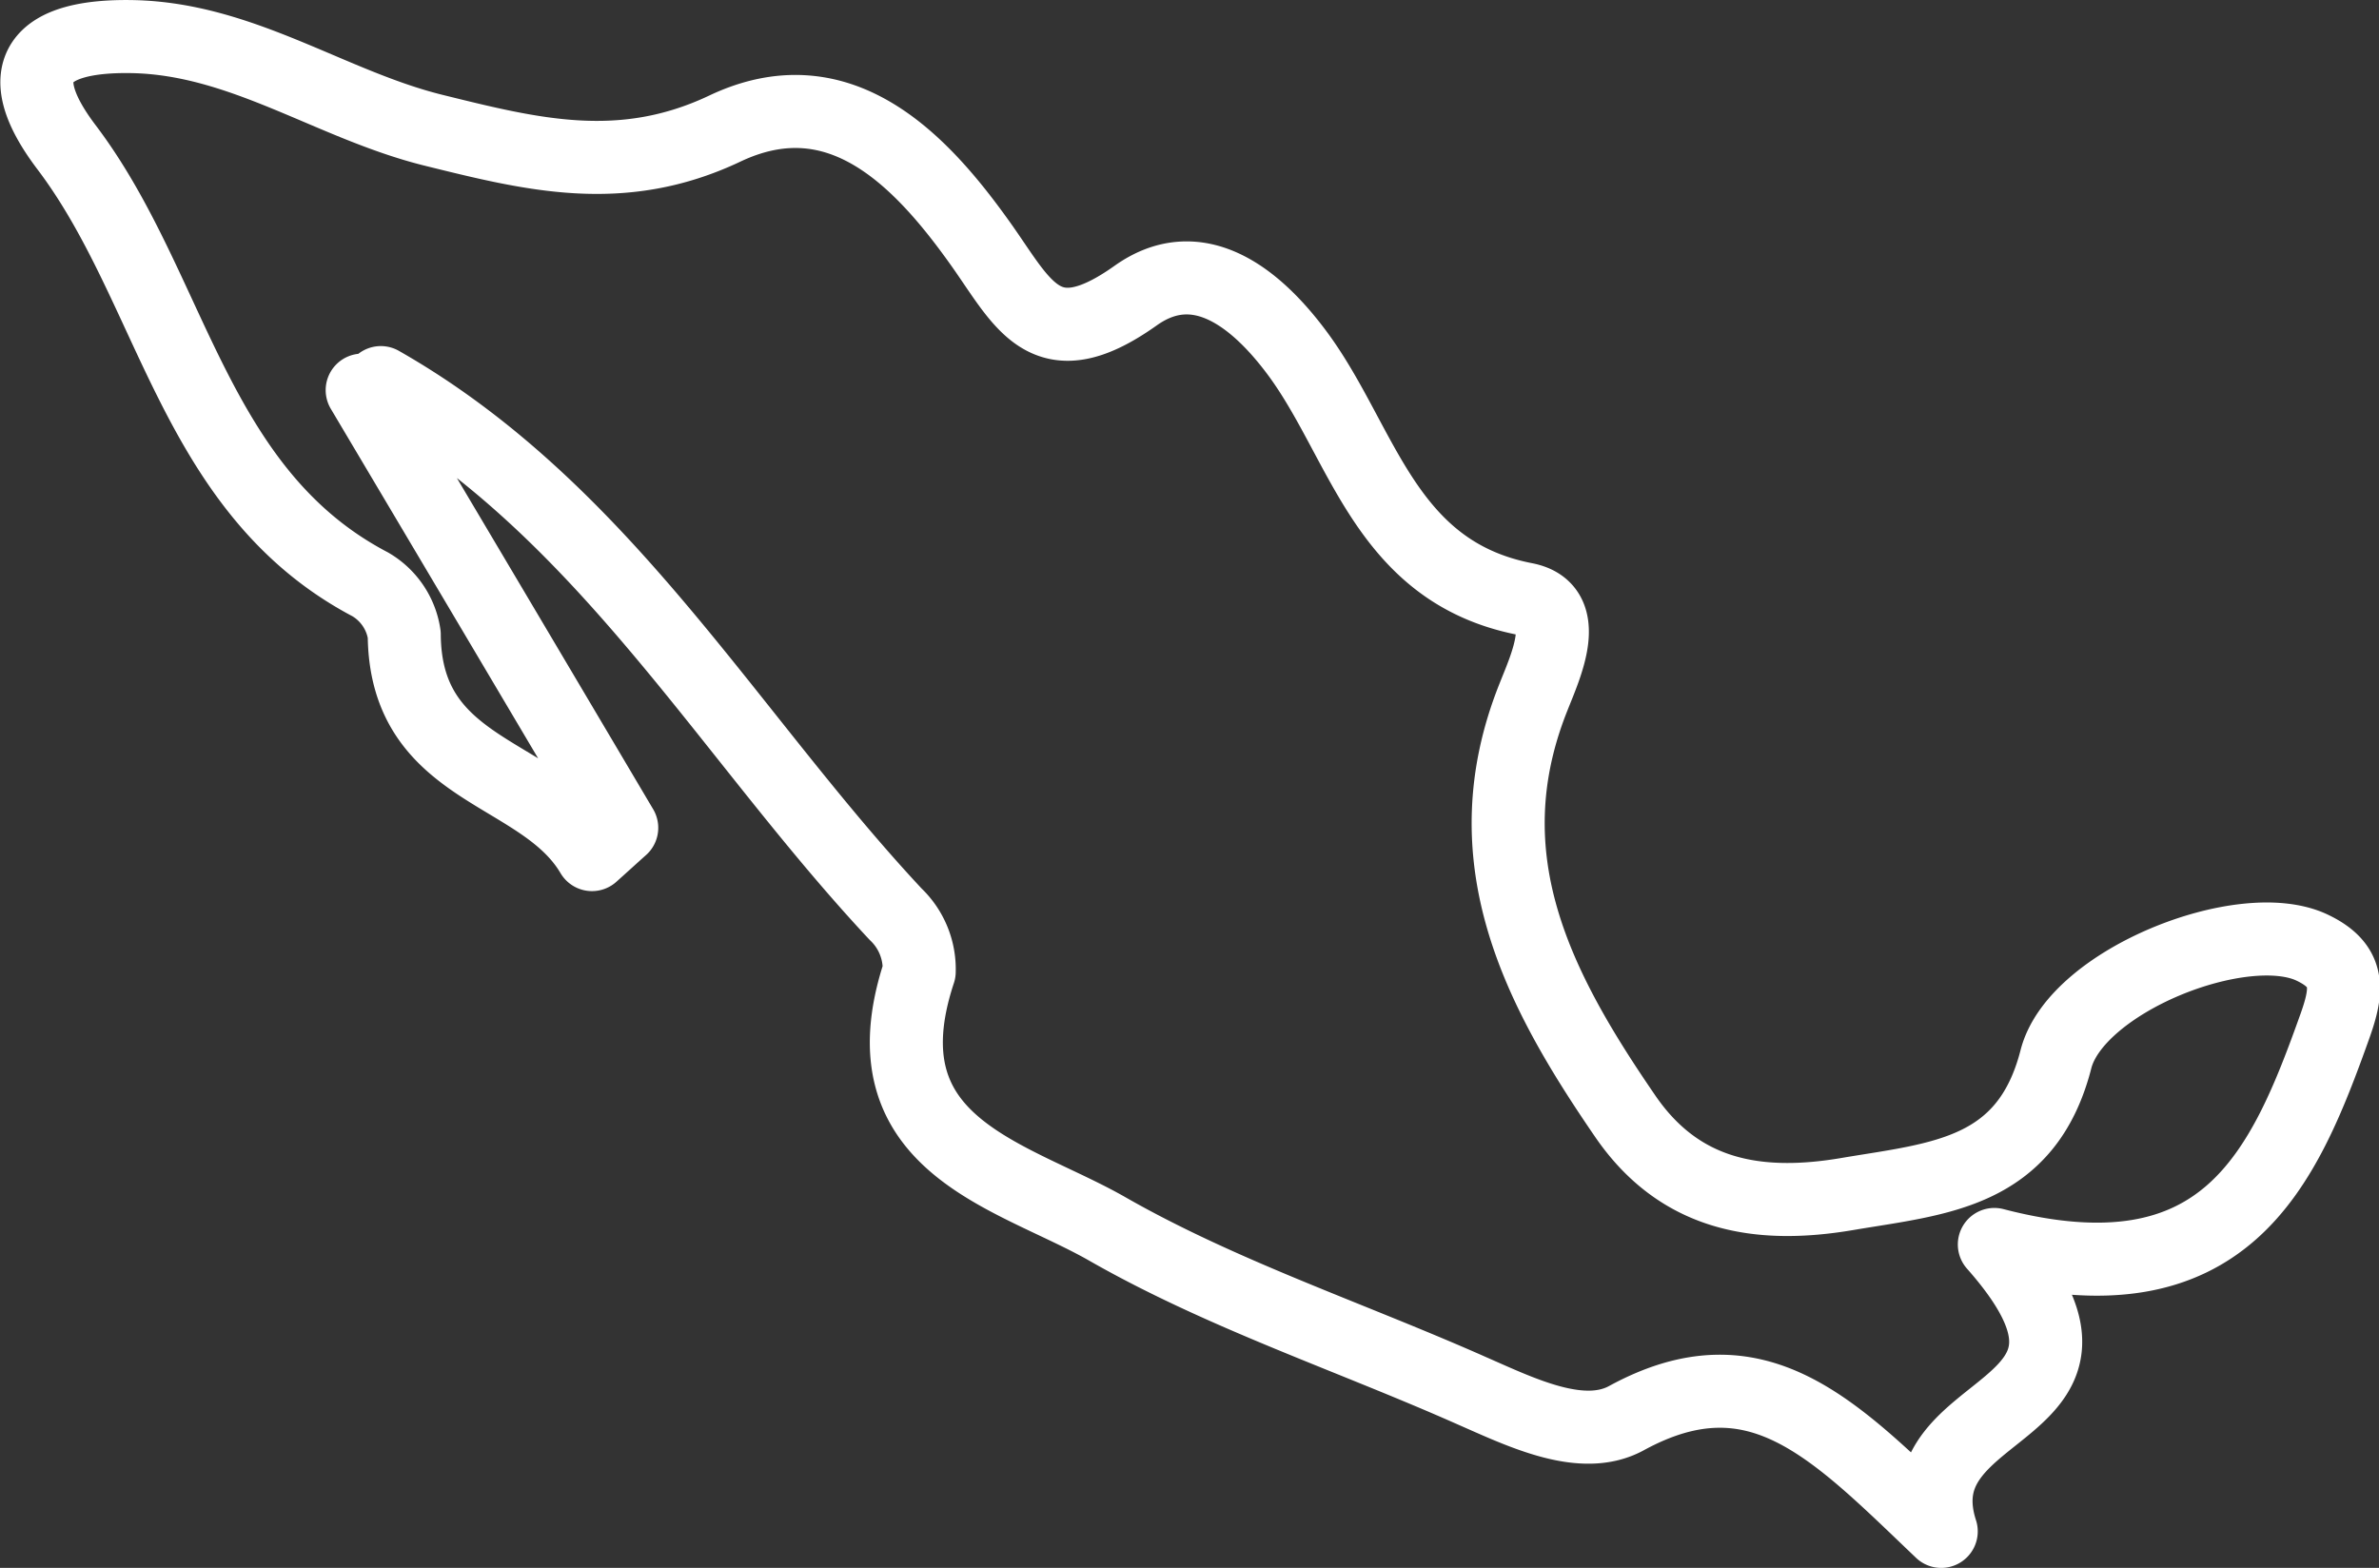 <svg xmlns="http://www.w3.org/2000/svg" width="97.702" height="64.4" viewBox="0 0 97.702 64.4"><rect x="0" y="0" width="97.702" height="64.4" fill="#333333" stroke="none"/><defs><style>.a{fill:none;stroke:#fff;stroke-linecap:round;stroke-linejoin:round;stroke-width:3px;}</style></defs><g transform="translate(1.51 1.5)"><g transform="translate(0 0)"><path class="a" d="M276.608,305.727c-2.835-1.351-9.693,1.357-10.524,4.575-1.2,4.7-4.77,4.906-8.512,5.534-3.784.655-6.977.052-9.2-3.218-3.551-5.18-6.389-10.56-3.754-17.166.5-1.273,1.637-3.656-.329-4.043-5.8-1.12-6.64-6.435-9.377-10.116-1.78-2.391-4.138-4.119-6.625-2.349-3.763,2.674-4.623.3-6.439-2.224-2.456-3.43-5.767-6.851-10.434-4.636-4.24,2.008-7.93,1.064-11.973.065-4.211-1.045-7.852-3.763-12.373-3.844-3.78-.065-5.095,1.357-2.7,4.529,4.41,5.809,5.187,14.132,12.482,17.968a2.87,2.87,0,0,1,1.4,2.065c.036,5.767,5.637,5.52,7.71,9.037.41-.366.81-.733,1.221-1.1q-5.321-8.993-10.658-17.977l.465.056.3-.366c9.167,5.218,14.226,14.438,21.145,21.838a3.116,3.116,0,0,1,.965,2.358c-2.383,7.193,3.853,8.344,7.75,10.581,4.72,2.693,9.982,4.427,14.967,6.642,2.052.9,4.512,2.106,6.328,1.116,5.4-2.948,8.554.482,12.928,4.651-1.8-5.566,8.581-4.548,2.182-11.785,9.486,2.467,11.873-3.034,14-9.006C278.082,307.419,278.147,306.462,276.608,305.727Z" transform="translate(-183.158 -268.302)"/></g></g></svg>